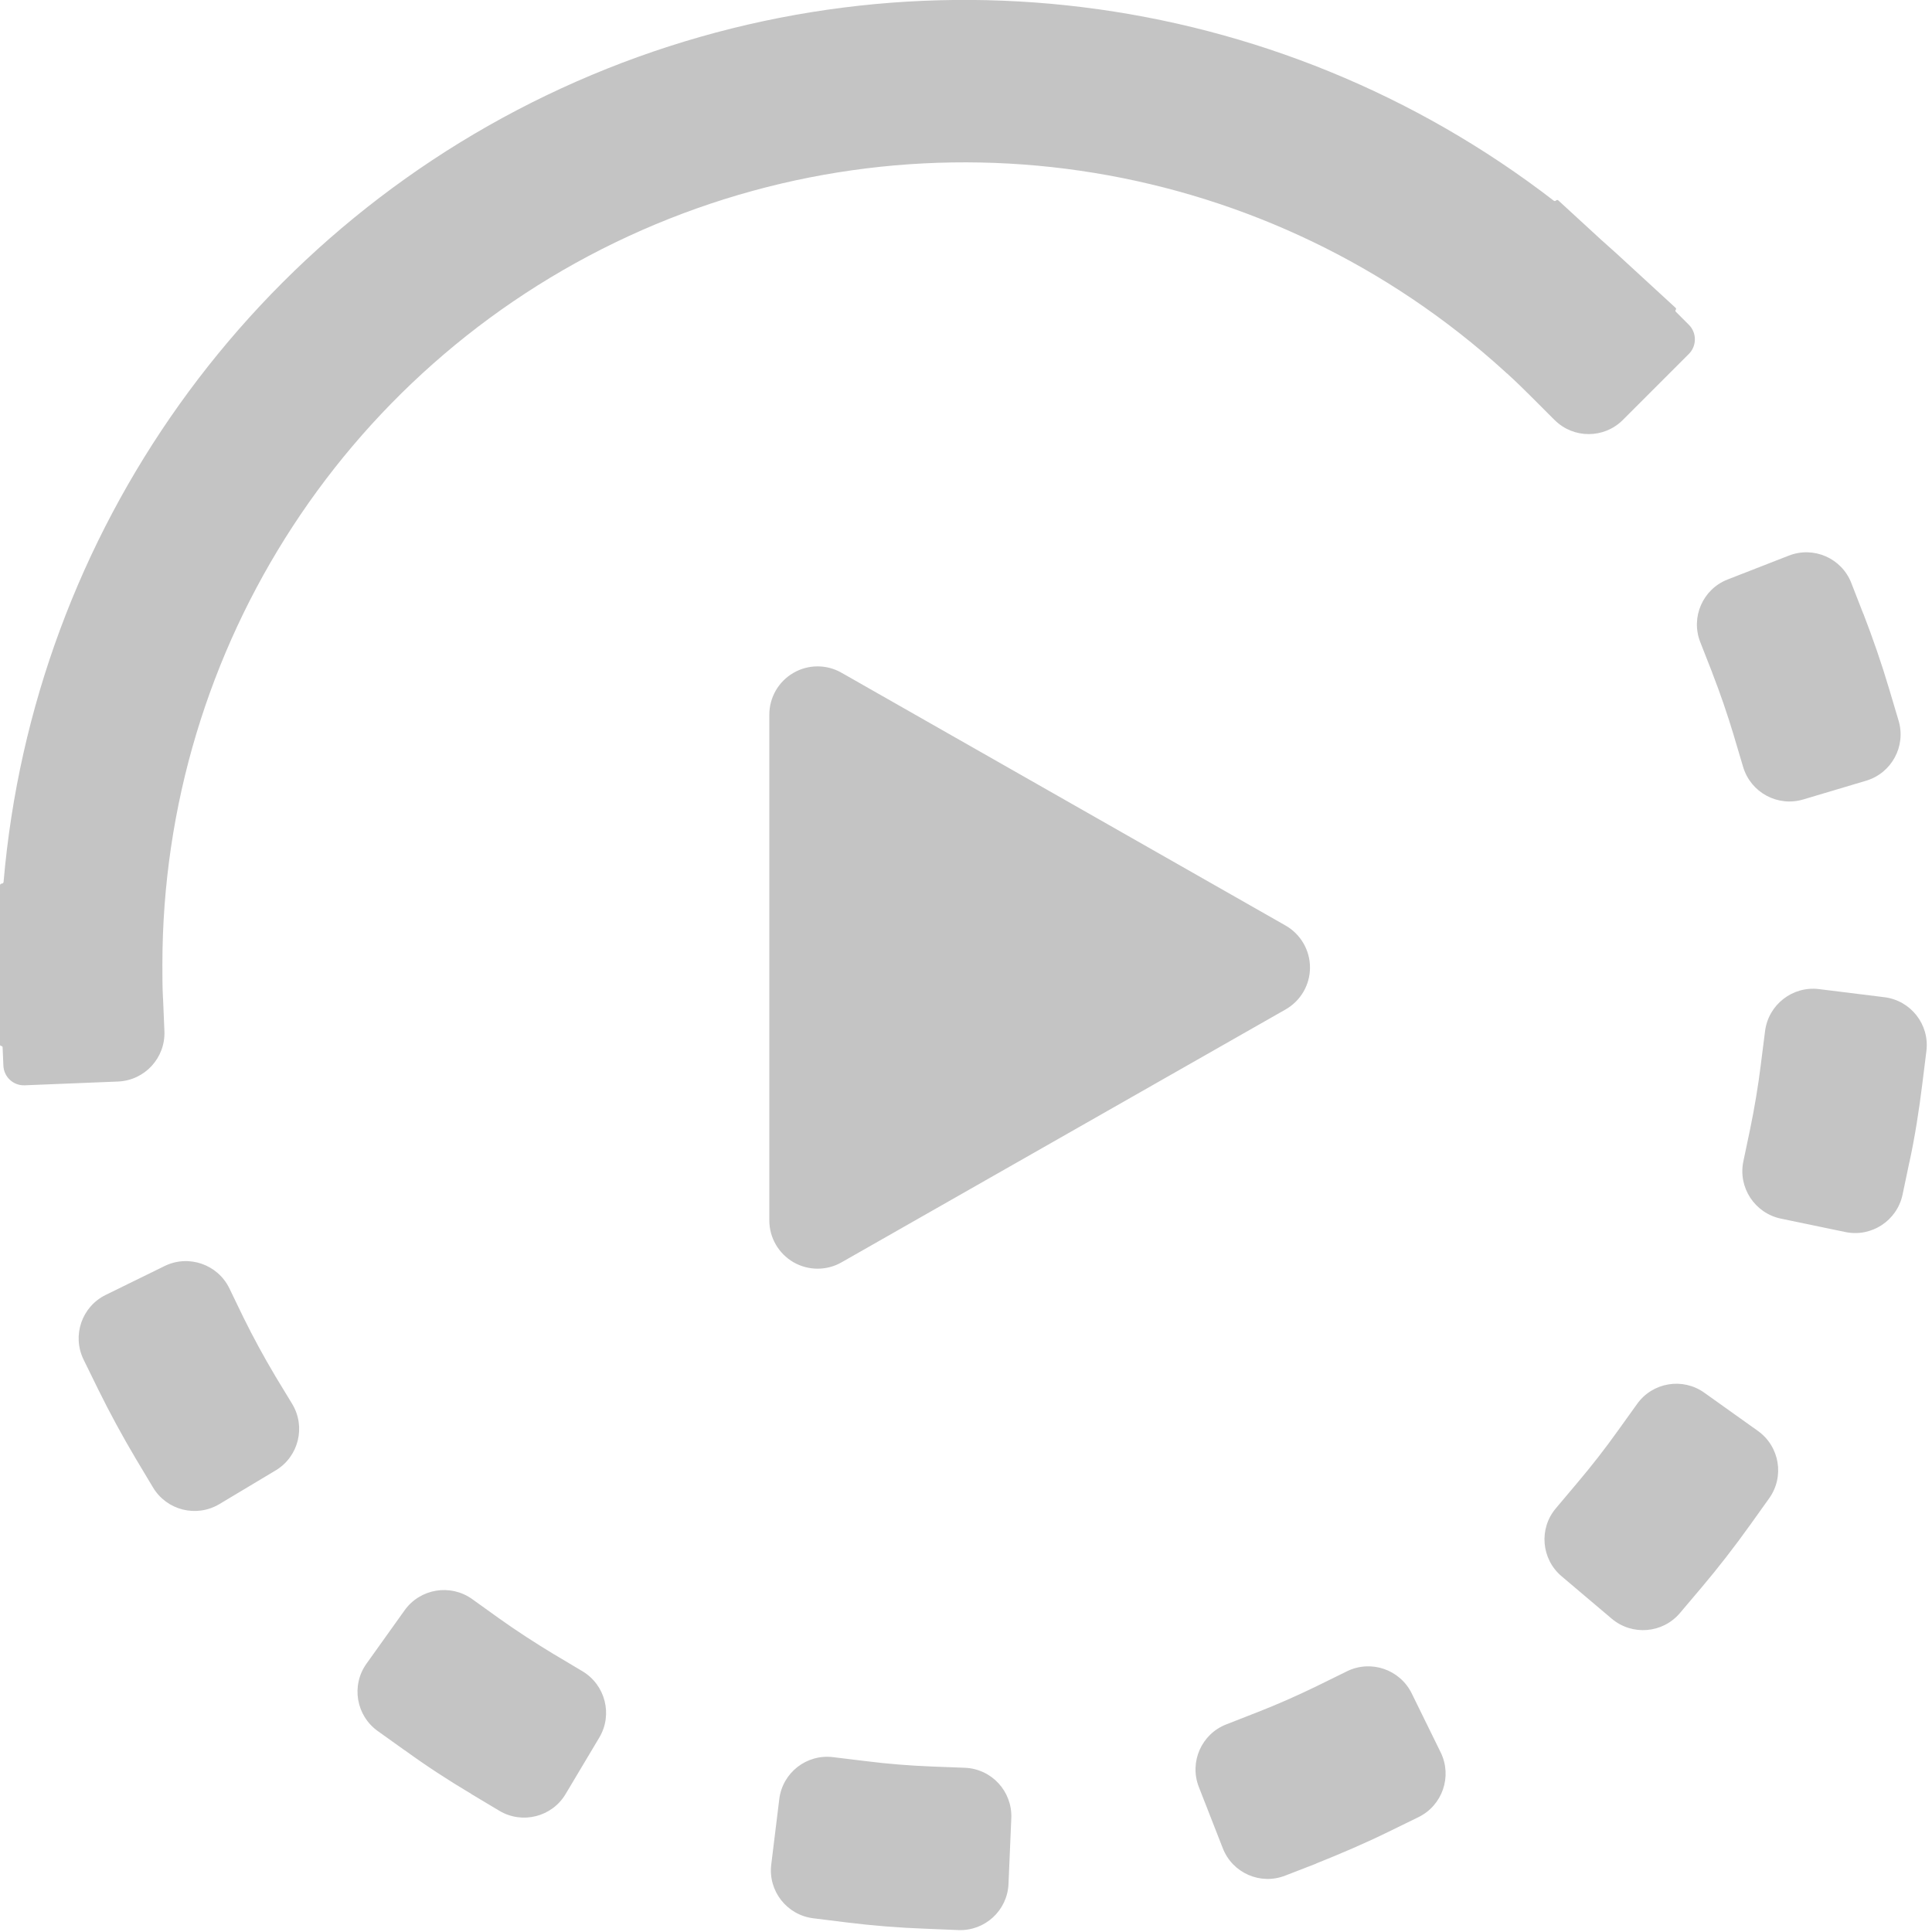 <svg xmlns="http://www.w3.org/2000/svg" xmlns:xlink="http://www.w3.org/1999/xlink" fill="none" version="1.1" width="20" height="20" viewBox="0 0 20 20"><defs><clipPath id="master_svg0_726_01656"><rect x="0" y="0" width="20" height="20" rx="0"/></clipPath></defs><g clip-path="url(#master_svg0_726_01656)"><g><path d="M0.013,10.828C0.021,10.828,0.026,10.834,0.027,10.841L0.035,11.031C0.04,11.149,0.138,11.24,0.256,11.235L1.222,11.196C1.499,11.184,1.713,10.951,1.702,10.675L1.688,10.34C1.688,10.336,1.687,10.334,1.687,10.331C1.681,10.217,1.681,10.102,1.681,9.987C1.681,6.693,3.628,3.709,6.644,2.383C9.649,1.062,13.149,1.635,15.576,3.844C15.576,3.844,15.577,3.844,15.577,3.845L15.6,3.866C15.601,3.867,15.601,3.867,15.602,3.867C15.687,3.944,15.77,4.025,15.852,4.107C15.852,4.107,15.852,4.107,15.852,4.107L16.093,4.348C16.289,4.543,16.605,4.542,16.8,4.347L17.483,3.664C17.566,3.581,17.566,3.445,17.483,3.362L17.348,3.227C17.342,3.222,17.342,3.213,17.347,3.207C17.352,3.201,17.352,3.192,17.346,3.187L16.738,2.628C16.687,2.582,16.636,2.536,16.584,2.49C16.581,2.488,16.579,2.486,16.576,2.483L16.132,2.075C16.125,2.068,16.114,2.069,16.108,2.076C16.101,2.082,16.092,2.083,16.085,2.078C13.211,-0.14,9.331,-0.635,5.967,0.844C2.605,2.323,0.347,5.515,0.037,9.13C0.036,9.14,0.028,9.147,0.018,9.147C0.008,9.147,0,9.155,0,9.165L0,10.815C0,10.822,0.006,10.828,0.013,10.828M17.948,7.614L18.045,7.94C18.124,8.204,18.402,8.355,18.667,8.276L19.318,8.082C19.582,8.003,19.733,7.725,19.654,7.46L19.557,7.134C19.557,7.134,19.557,7.134,19.557,7.134C19.479,6.871,19.388,6.608,19.289,6.352C19.289,6.352,19.289,6.352,19.288,6.352L19.165,6.036C19.065,5.778,18.775,5.651,18.517,5.752L17.884,5.999C17.627,6.099,17.5,6.39,17.601,6.647L17.725,6.963C17.725,6.964,17.725,6.964,17.725,6.965C17.808,7.177,17.882,7.395,17.948,7.613C17.948,7.614,17.948,7.614,17.948,7.614M8.711,13.068C8.557,13.156,8.367,13.155,8.213,13.066C8.059,12.976,7.964,12.812,7.964,12.634L7.964,7.398C7.964,7.22,8.059,7.055,8.213,6.966C8.367,6.876,8.557,6.876,8.711,6.964L13.308,9.581C13.464,9.67,13.561,9.836,13.561,10.016C13.561,10.196,13.464,10.361,13.308,10.45L8.711,13.068ZM18.435,12.615L19.103,12.754C19.373,12.81,19.637,12.637,19.695,12.368L19.765,12.034C19.765,12.033,19.765,12.033,19.766,12.032C19.824,11.765,19.866,11.491,19.9,11.218L19.942,10.88C19.976,10.606,19.781,10.357,19.507,10.323L18.829,10.239C18.556,10.206,18.307,10.4,18.272,10.673L18.229,11.012C18.229,11.013,18.229,11.013,18.229,11.013C18.201,11.24,18.163,11.467,18.117,11.69C18.117,11.69,18.117,11.69,18.117,11.69L18.047,12.023C17.991,12.293,18.165,12.558,18.435,12.615M1.409,15.106L1.584,15.398C1.726,15.635,2.032,15.712,2.27,15.571L2.853,15.222C3.091,15.08,3.168,14.771,3.025,14.534L2.849,14.244C2.849,14.243,2.849,14.243,2.848,14.242C2.732,14.047,2.622,13.845,2.521,13.64C2.521,13.64,2.521,13.639,2.52,13.638L2.374,13.336C2.253,13.088,1.952,12.984,1.704,13.106L1.094,13.405C0.846,13.527,0.744,13.826,0.865,14.074L1.015,14.38C1.136,14.626,1.269,14.87,1.409,15.106ZM16.165,16.317L16.685,16.757C16.896,16.935,17.211,16.909,17.39,16.699L17.61,16.439C17.787,16.23,17.957,16.01,18.116,15.788L18.314,15.511C18.475,15.286,18.423,14.974,18.198,14.813L17.644,14.418C17.42,14.257,17.107,14.309,16.947,14.534L16.749,14.81C16.749,14.811,16.749,14.811,16.748,14.811C16.616,14.997,16.474,15.178,16.327,15.352L16.107,15.613C15.928,15.823,15.955,16.139,16.165,16.317M4.878,18.571L5.169,18.745C5.406,18.887,5.714,18.809,5.855,18.572L6.204,17.987C6.345,17.75,6.267,17.443,6.03,17.301L5.74,17.128C5.739,17.128,5.738,17.127,5.736,17.126C5.544,17.01,5.348,16.883,5.163,16.751L4.887,16.553C4.662,16.393,4.35,16.445,4.189,16.669L3.794,17.222C3.633,17.447,3.686,17.76,3.911,17.92L4.188,18.118C4.19,18.119,4.191,18.119,4.192,18.12C4.411,18.279,4.642,18.43,4.878,18.57C4.878,18.571,4.878,18.571,4.878,18.571M12.41,18.498L12.658,19.132C12.758,19.39,13.048,19.517,13.305,19.416L13.62,19.294C13.622,19.293,13.623,19.292,13.625,19.291C13.879,19.189,14.133,19.081,14.379,18.96L14.684,18.811C14.933,18.689,15.035,18.389,14.914,18.141L14.614,17.53C14.492,17.282,14.192,17.179,13.944,17.301L13.639,17.451C13.434,17.551,13.222,17.645,13.011,17.727L12.694,17.851C12.437,17.951,12.31,18.241,12.41,18.498M9.579,19.966L9.921,19.98C10.196,19.991,10.429,19.777,10.44,19.501L10.469,18.821C10.48,18.544,10.265,18.311,9.989,18.3L9.649,18.287C9.42,18.278,9.191,18.26,8.962,18.231L8.624,18.19C8.35,18.156,8.1,18.351,8.067,18.625L7.984,19.301C7.95,19.575,8.145,19.824,8.419,19.858L8.757,19.9C9.029,19.934,9.306,19.956,9.579,19.966Z" fill-rule="evenodd" fill="#C4C4C4" fill-opacity="1"/></g></g></svg>